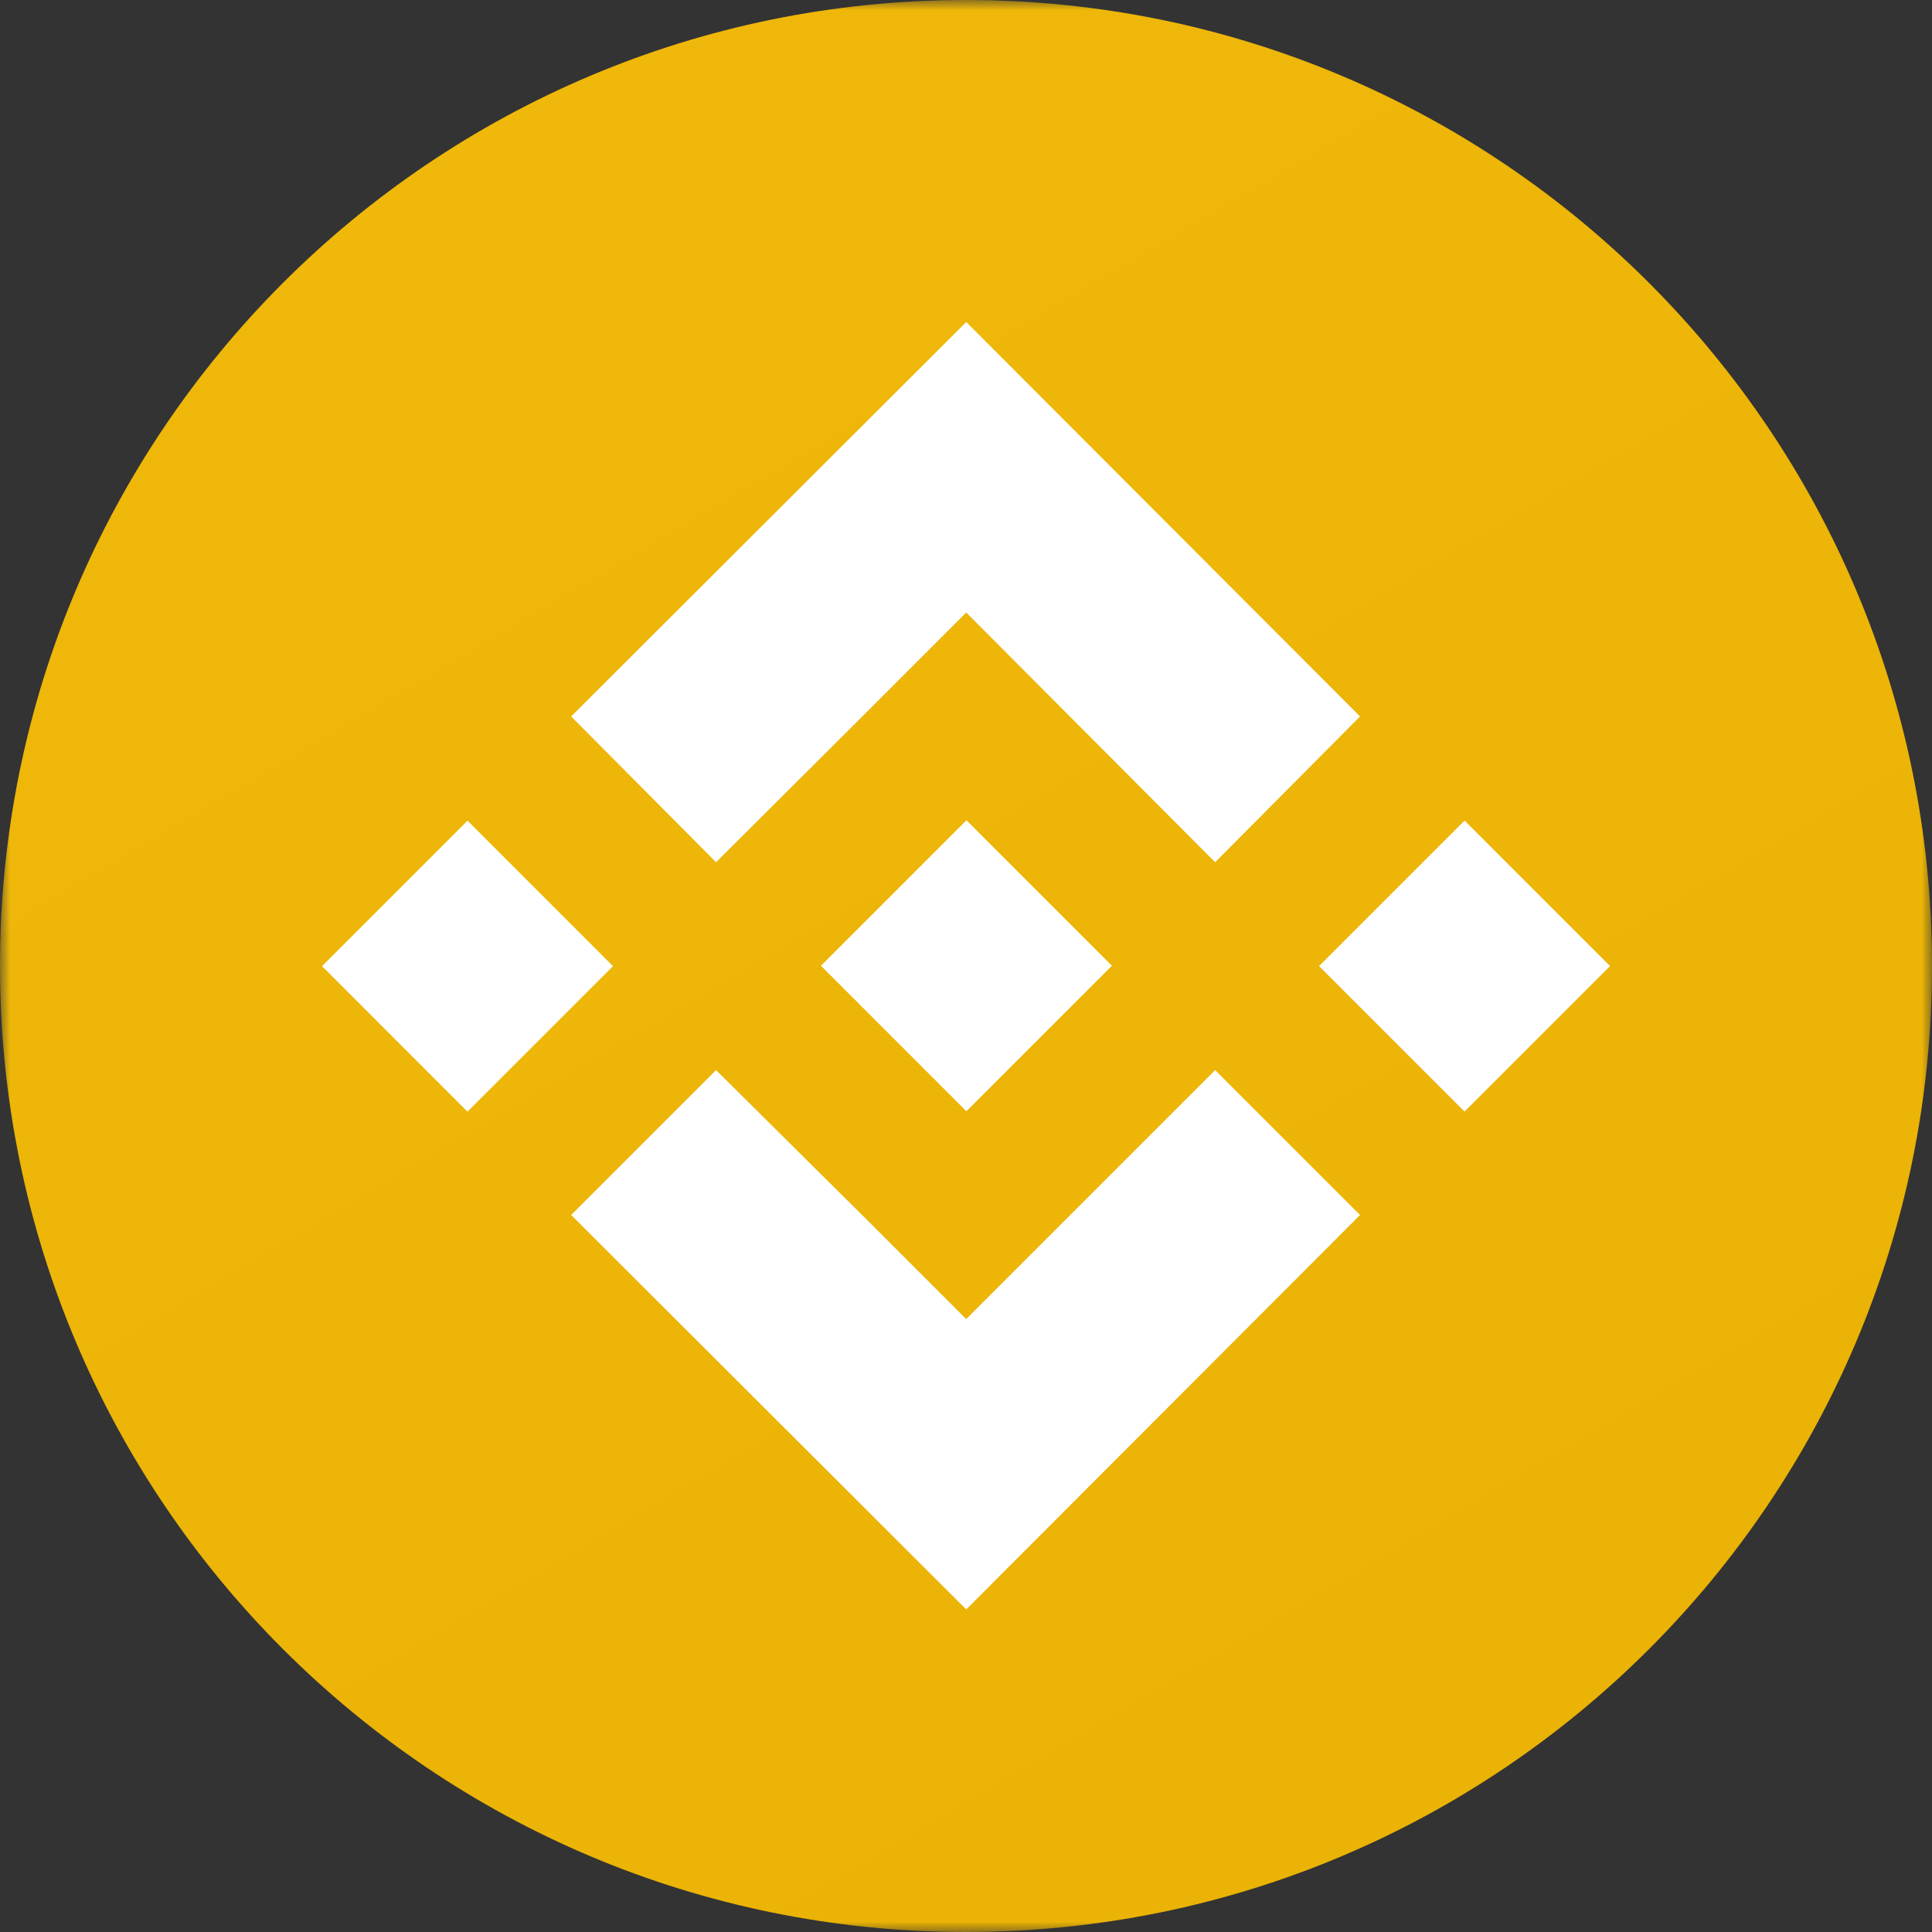 <svg xmlns="http://www.w3.org/2000/svg" width="96" height="96" fill="none" viewBox="0 0 96 96">
  <rect x="0" y="0" width="96" height="96" fill="#333333" stroke="none"/>
  <g clip-path="url(#a)">
    <mask id="b" width="96" height="96" x="0" y="0" maskUnits="userSpaceOnUse" style="mask-type:luminance">
      <path fill="#fff" d="M0 0h96v96H0V0Z"/>
    </mask>
    <g mask="url(#b)">
      <path fill="url(#c)" d="M48 0c26.51 0 48 21.49 48 48S74.51 96 48 96 0 74.51 0 48 21.49 0 48 0Z"/>
      <path fill="#fff" d="m35.58 42.844 7.268-7.244 1.532-1.532 3.632-3.632L60.38 42.844l7.2-7.244L48.012 16 28.38 35.6l7.2 7.244Z"/>
      <path fill="#fff" d="m40.792 47.988 7.23-7.23 7.229 7.23-7.23 7.23-7.229-7.23Z"/>
      <path fill="#fff" d="M60.38 53.172 48.008 65.544 43.664 61.2l-.8-.8-7.284-7.228-7.2 7.2 19.632 19.6 19.568-19.6-7.2-7.2ZM16 48.008l7.23-7.23 7.229 7.23-7.23 7.23L16 48.007Zm49.544-.004 7.23-7.23 7.229 7.23-7.23 7.23-7.23-7.23Z"/>
    </g>
  </g>
  <defs>
    <linearGradient id="c" x1="75.697" x2="2.727" y1="108.719" y2="-14.849" gradientUnits="userSpaceOnUse">
      <stop stop-color="#E9B204"/>
      <stop offset="1" stop-color="#F0B90B"/>
    </linearGradient>
    <clipPath id="a">
      <path fill="#fff" d="M0 0h96v96H0z"/>
    </clipPath>
  </defs>
</svg>
